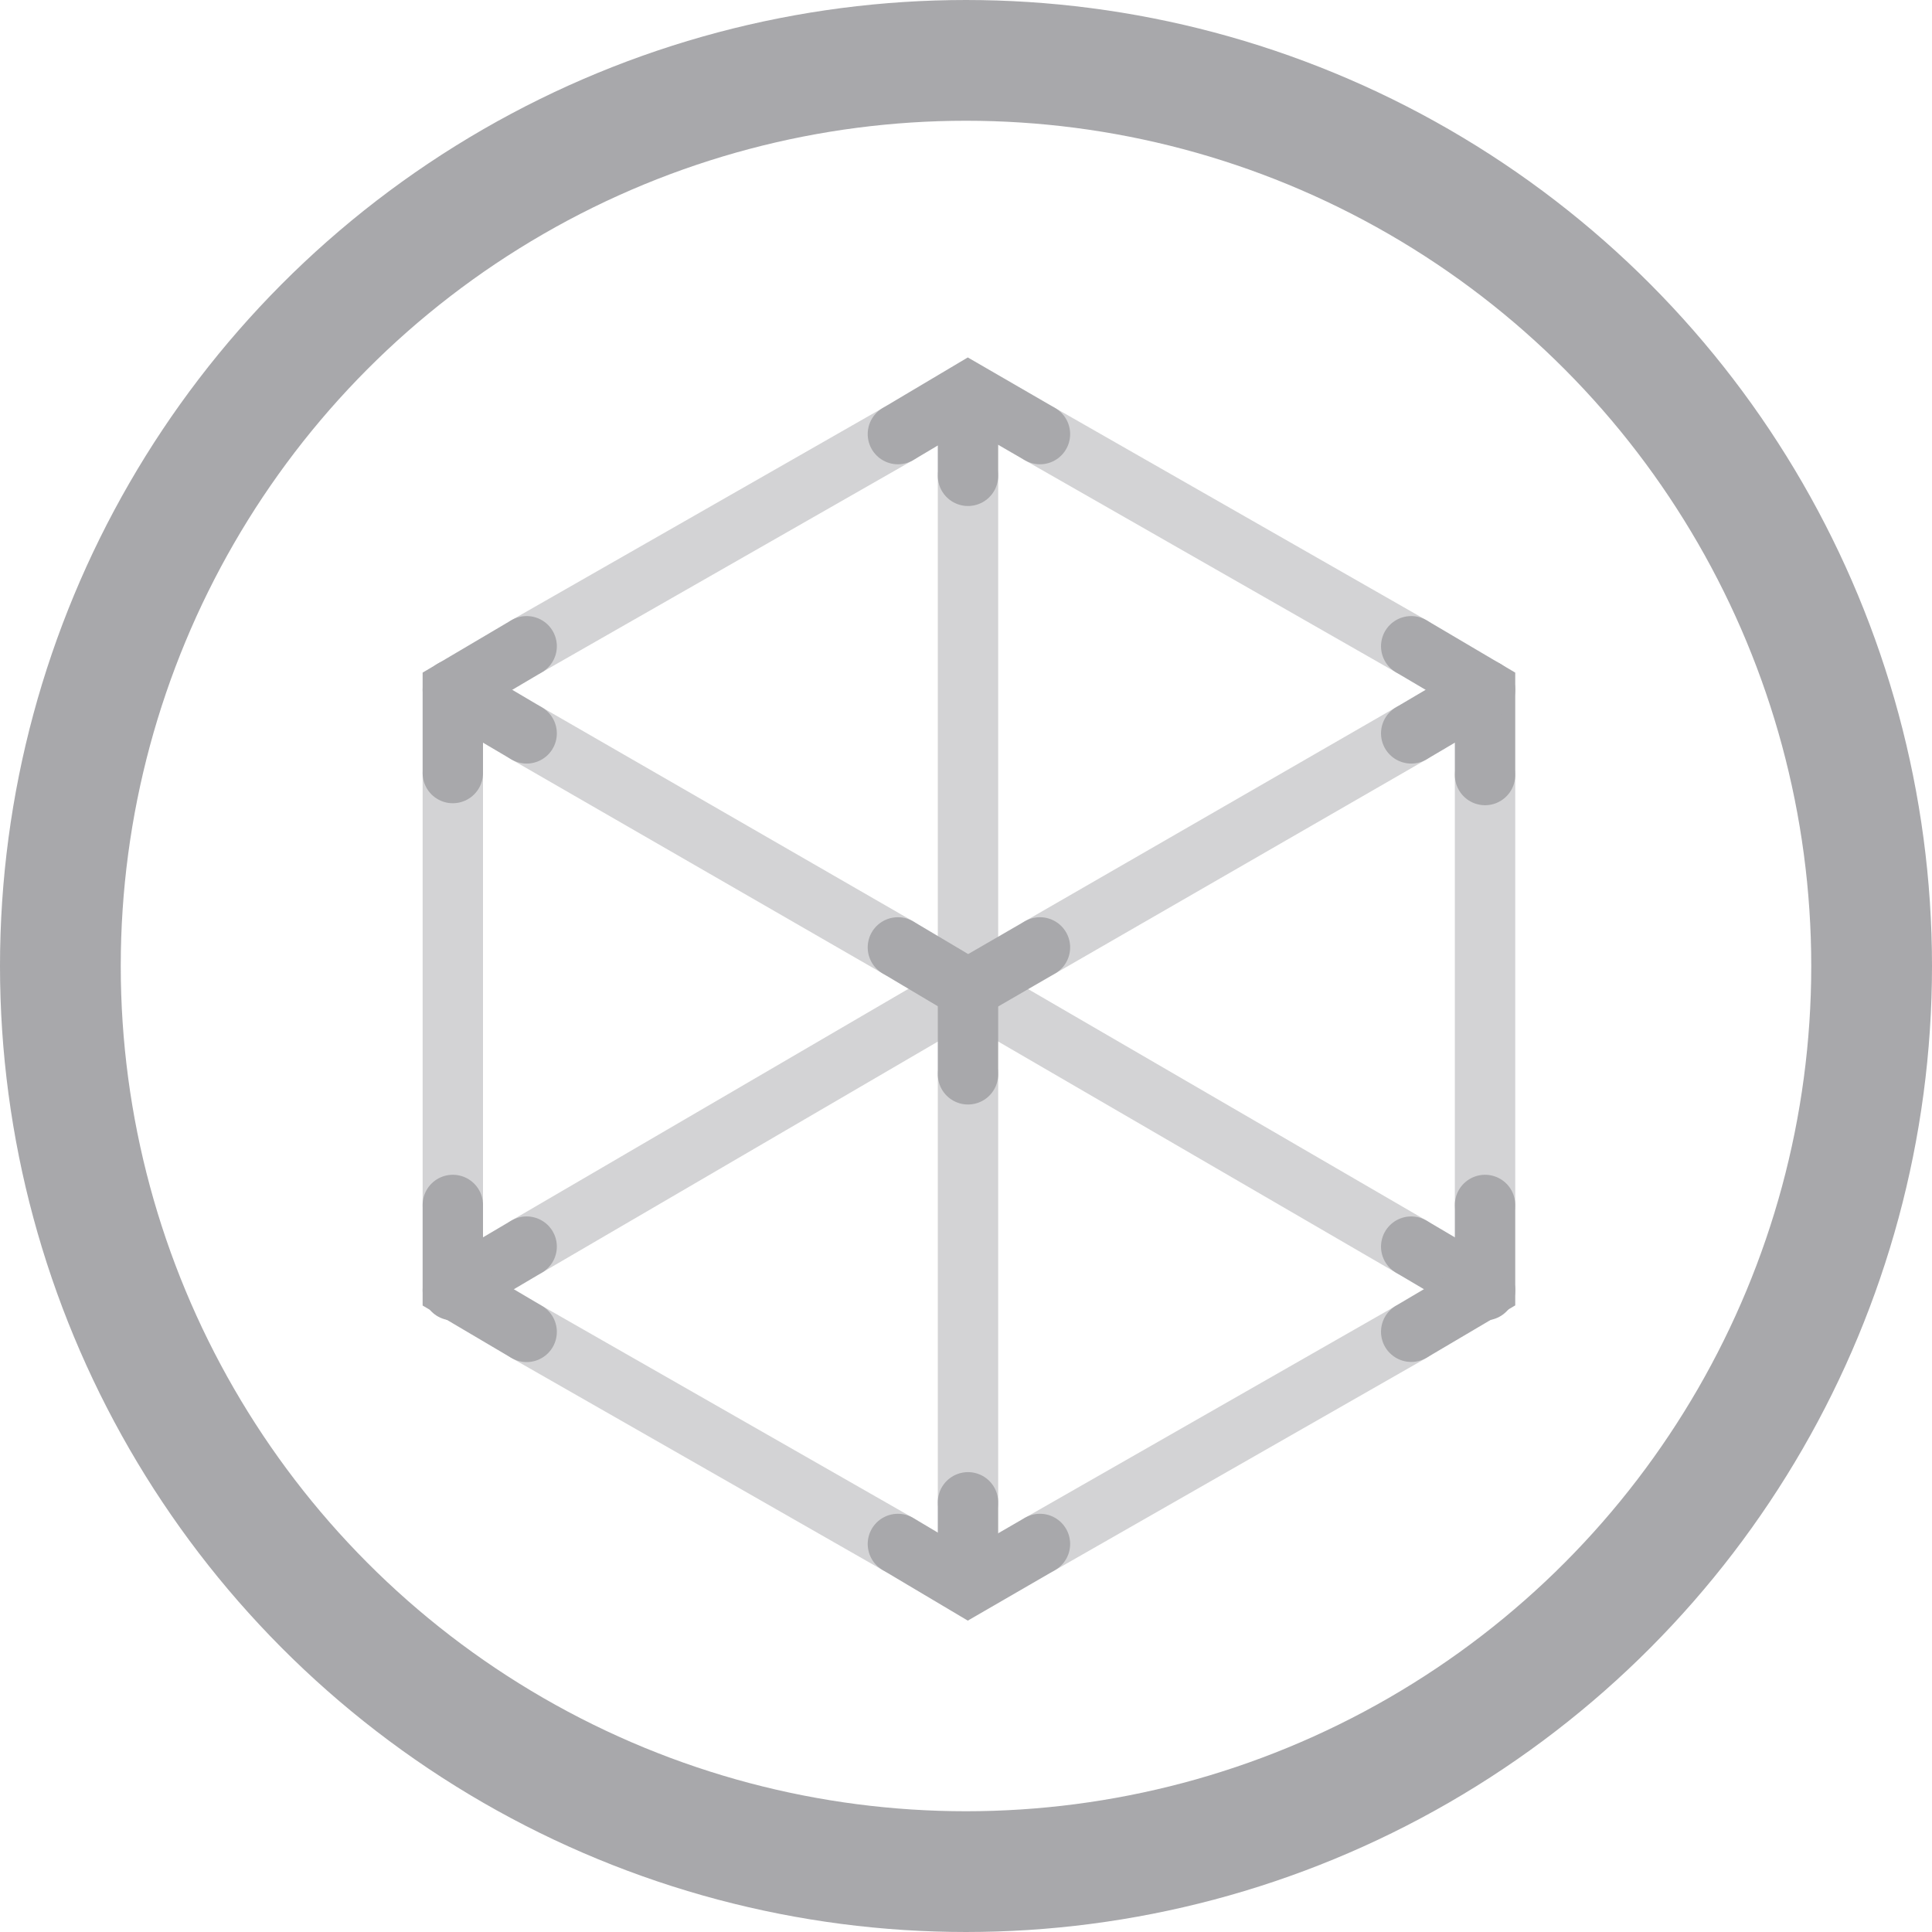 <svg xmlns="http://www.w3.org/2000/svg" width="32" height="32" viewBox="0 0 32 32">
  <g id="Menu_AboutViewa" transform="translate(-1273.5 -927.5)" opacity="0.4">
    <circle id="Ellipse_30" data-name="Ellipse 30" cx="15" cy="15" r="15" transform="translate(1274.5 928.5)" fill="none" stroke="#25252d" stroke-miterlimit="10" stroke-width="2"/>
    <g id="Group_294" data-name="Group 294" transform="translate(1281 934)">
      <line id="Line_84" data-name="Line 84" x1="7.309" y2="4.266" transform="translate(1.223 9.882)" fill="none" stroke="#25252d" stroke-linecap="round" stroke-miterlimit="10" stroke-width="1" opacity="0.5"/>
      <line id="Line_85" data-name="Line 85" x1="7.341" y1="4.266" transform="translate(8.533 9.882)" fill="none" stroke="#25252d" stroke-linecap="round" stroke-miterlimit="10" stroke-width="1" opacity="0.5"/>
      <line id="Line_86" data-name="Line 86" y1="3.514" x2="6.149" transform="translate(9.725 15.56)" fill="none" stroke="#25252d" stroke-linecap="round" stroke-miterlimit="10" stroke-width="1" opacity="0.5"/>
      <line id="Line_87" data-name="Line 87" x2="6.149" y2="3.514" transform="translate(1.223 15.56)" fill="none" stroke="#25252d" stroke-linecap="round" stroke-miterlimit="10" stroke-width="1" opacity="0.5"/>
      <line id="Line_88" data-name="Line 88" y2="8.501" transform="translate(8.533 1.38)" fill="none" stroke="#25252d" stroke-linecap="round" stroke-miterlimit="10" stroke-width="1" opacity="0.5"/>
      <line id="Line_89" data-name="Line 89" y1="7.121" transform="translate(17.097 6.337)" fill="none" stroke="#25252d" stroke-linecap="round" stroke-miterlimit="10" stroke-width="1" opacity="0.5"/>
      <line id="Line_90" data-name="Line 90" y1="3.545" x2="6.149" transform="translate(9.725 5.647)" fill="none" stroke="#25252d" stroke-linecap="round" stroke-miterlimit="10" stroke-width="1" opacity="0.5"/>
      <line id="Line_91" data-name="Line 91" x2="6.149" y2="3.545" transform="translate(1.223 5.647)" fill="none" stroke="#25252d" stroke-linecap="round" stroke-miterlimit="10" stroke-width="1" opacity="0.5"/>
      <line id="Line_92" data-name="Line 92" y2="7.09" transform="translate(8.533 11.293)" fill="none" stroke="#25252d" stroke-linecap="round" stroke-miterlimit="10" stroke-width="1" opacity="0.5"/>
      <line id="Line_93" data-name="Line 93" x1="6.149" y2="3.514" transform="translate(1.223 0.69)" fill="none" stroke="#25252d" stroke-linecap="round" stroke-miterlimit="10" stroke-width="1" opacity="0.5"/>
      <line id="Line_94" data-name="Line 94" x1="6.149" y1="3.514" transform="translate(9.725 0.69)" fill="none" stroke="#25252d" stroke-linecap="round" stroke-miterlimit="10" stroke-width="1" opacity="0.5"/>
      <line id="Line_95" data-name="Line 95" y2="7.153" transform="translate(0 6.306)" fill="none" stroke="#25252d" stroke-linecap="round" stroke-miterlimit="10" stroke-width="1" opacity="0.5"/>
      <g id="Group_293" data-name="Group 293">
        <path id="Path_119" data-name="Path 119" d="M44.953,14.99l-1.192-.69-1.161.69" transform="translate(-35.228 -14.3)" fill="none" stroke="#25252d" stroke-linecap="round" stroke-miterlimit="10" stroke-width="1"/>
        <path id="Path_120" data-name="Path 120" d="M20.323,27.7l-1.223.722V29.8" transform="translate(-19.1 -23.496)" fill="none" stroke="#25252d" stroke-linecap="round" stroke-miterlimit="10" stroke-width="1"/>
        <line id="Line_96" data-name="Line 96" x1="1.223" y2="0.722" transform="translate(0 14.148)" fill="none" stroke="#25252d" stroke-linecap="round" stroke-miterlimit="10" stroke-width="1"/>
        <path id="Path_121" data-name="Path 121" d="M70.923,29.833V28.422L69.7,27.7" transform="translate(-53.826 -23.496)" fill="none" stroke="#25252d" stroke-linecap="round" stroke-miterlimit="10" stroke-width="1"/>
        <line id="Line_97" data-name="Line 97" x1="1.223" y1="0.722" transform="translate(15.874 14.148)" fill="none" stroke="#25252d" stroke-linecap="round" stroke-miterlimit="10" stroke-width="1"/>
        <path id="Path_122" data-name="Path 122" d="M69.7,59.3l1.223-.722V57.2" transform="translate(-53.826 -43.742)" fill="none" stroke="#25252d" stroke-linecap="round" stroke-miterlimit="10" stroke-width="1"/>
        <path id="Path_123" data-name="Path 123" d="M42.6,75.1l1.161.69,1.192-.69" transform="translate(-35.228 -56.027)" fill="none" stroke="#25252d" stroke-linecap="round" stroke-miterlimit="10" stroke-width="1"/>
        <path id="Path_124" data-name="Path 124" d="M19.1,57.2v1.38l1.223.722" transform="translate(-19.1 -43.742)" fill="none" stroke="#25252d" stroke-linecap="round" stroke-miterlimit="10" stroke-width="1"/>
        <line id="Line_98" data-name="Line 98" y1="0.722" x2="1.223" transform="translate(15.874 4.925)" fill="none" stroke="#25252d" stroke-linecap="round" stroke-miterlimit="10" stroke-width="1"/>
        <path id="Path_125" data-name="Path 125" d="M42.6,43.6l1.161.69,1.192-.69" transform="translate(-35.228 -34.408)" fill="none" stroke="#25252d" stroke-linecap="round" stroke-miterlimit="10" stroke-width="1"/>
        <line id="Line_99" data-name="Line 99" x2="1.223" y2="0.722" transform="translate(0 4.925)" fill="none" stroke="#25252d" stroke-linecap="round" stroke-miterlimit="10" stroke-width="1"/>
        <line id="Line_100" data-name="Line 100" y2="1.412" transform="translate(8.533 9.882)" fill="none" stroke="#25252d" stroke-linecap="round" stroke-miterlimit="10" stroke-width="1"/>
        <line id="Line_101" data-name="Line 101" y2="1.286" transform="translate(8.533 18.383)" fill="none" stroke="#25252d" stroke-linecap="round" stroke-miterlimit="10" stroke-width="1"/>
        <line id="Line_102" data-name="Line 102" y2="1.318" transform="translate(8.533 0.063)" fill="none" stroke="#25252d" stroke-linecap="round" stroke-miterlimit="10" stroke-width="1"/>
      </g>
    </g>
  </g>
</svg>

